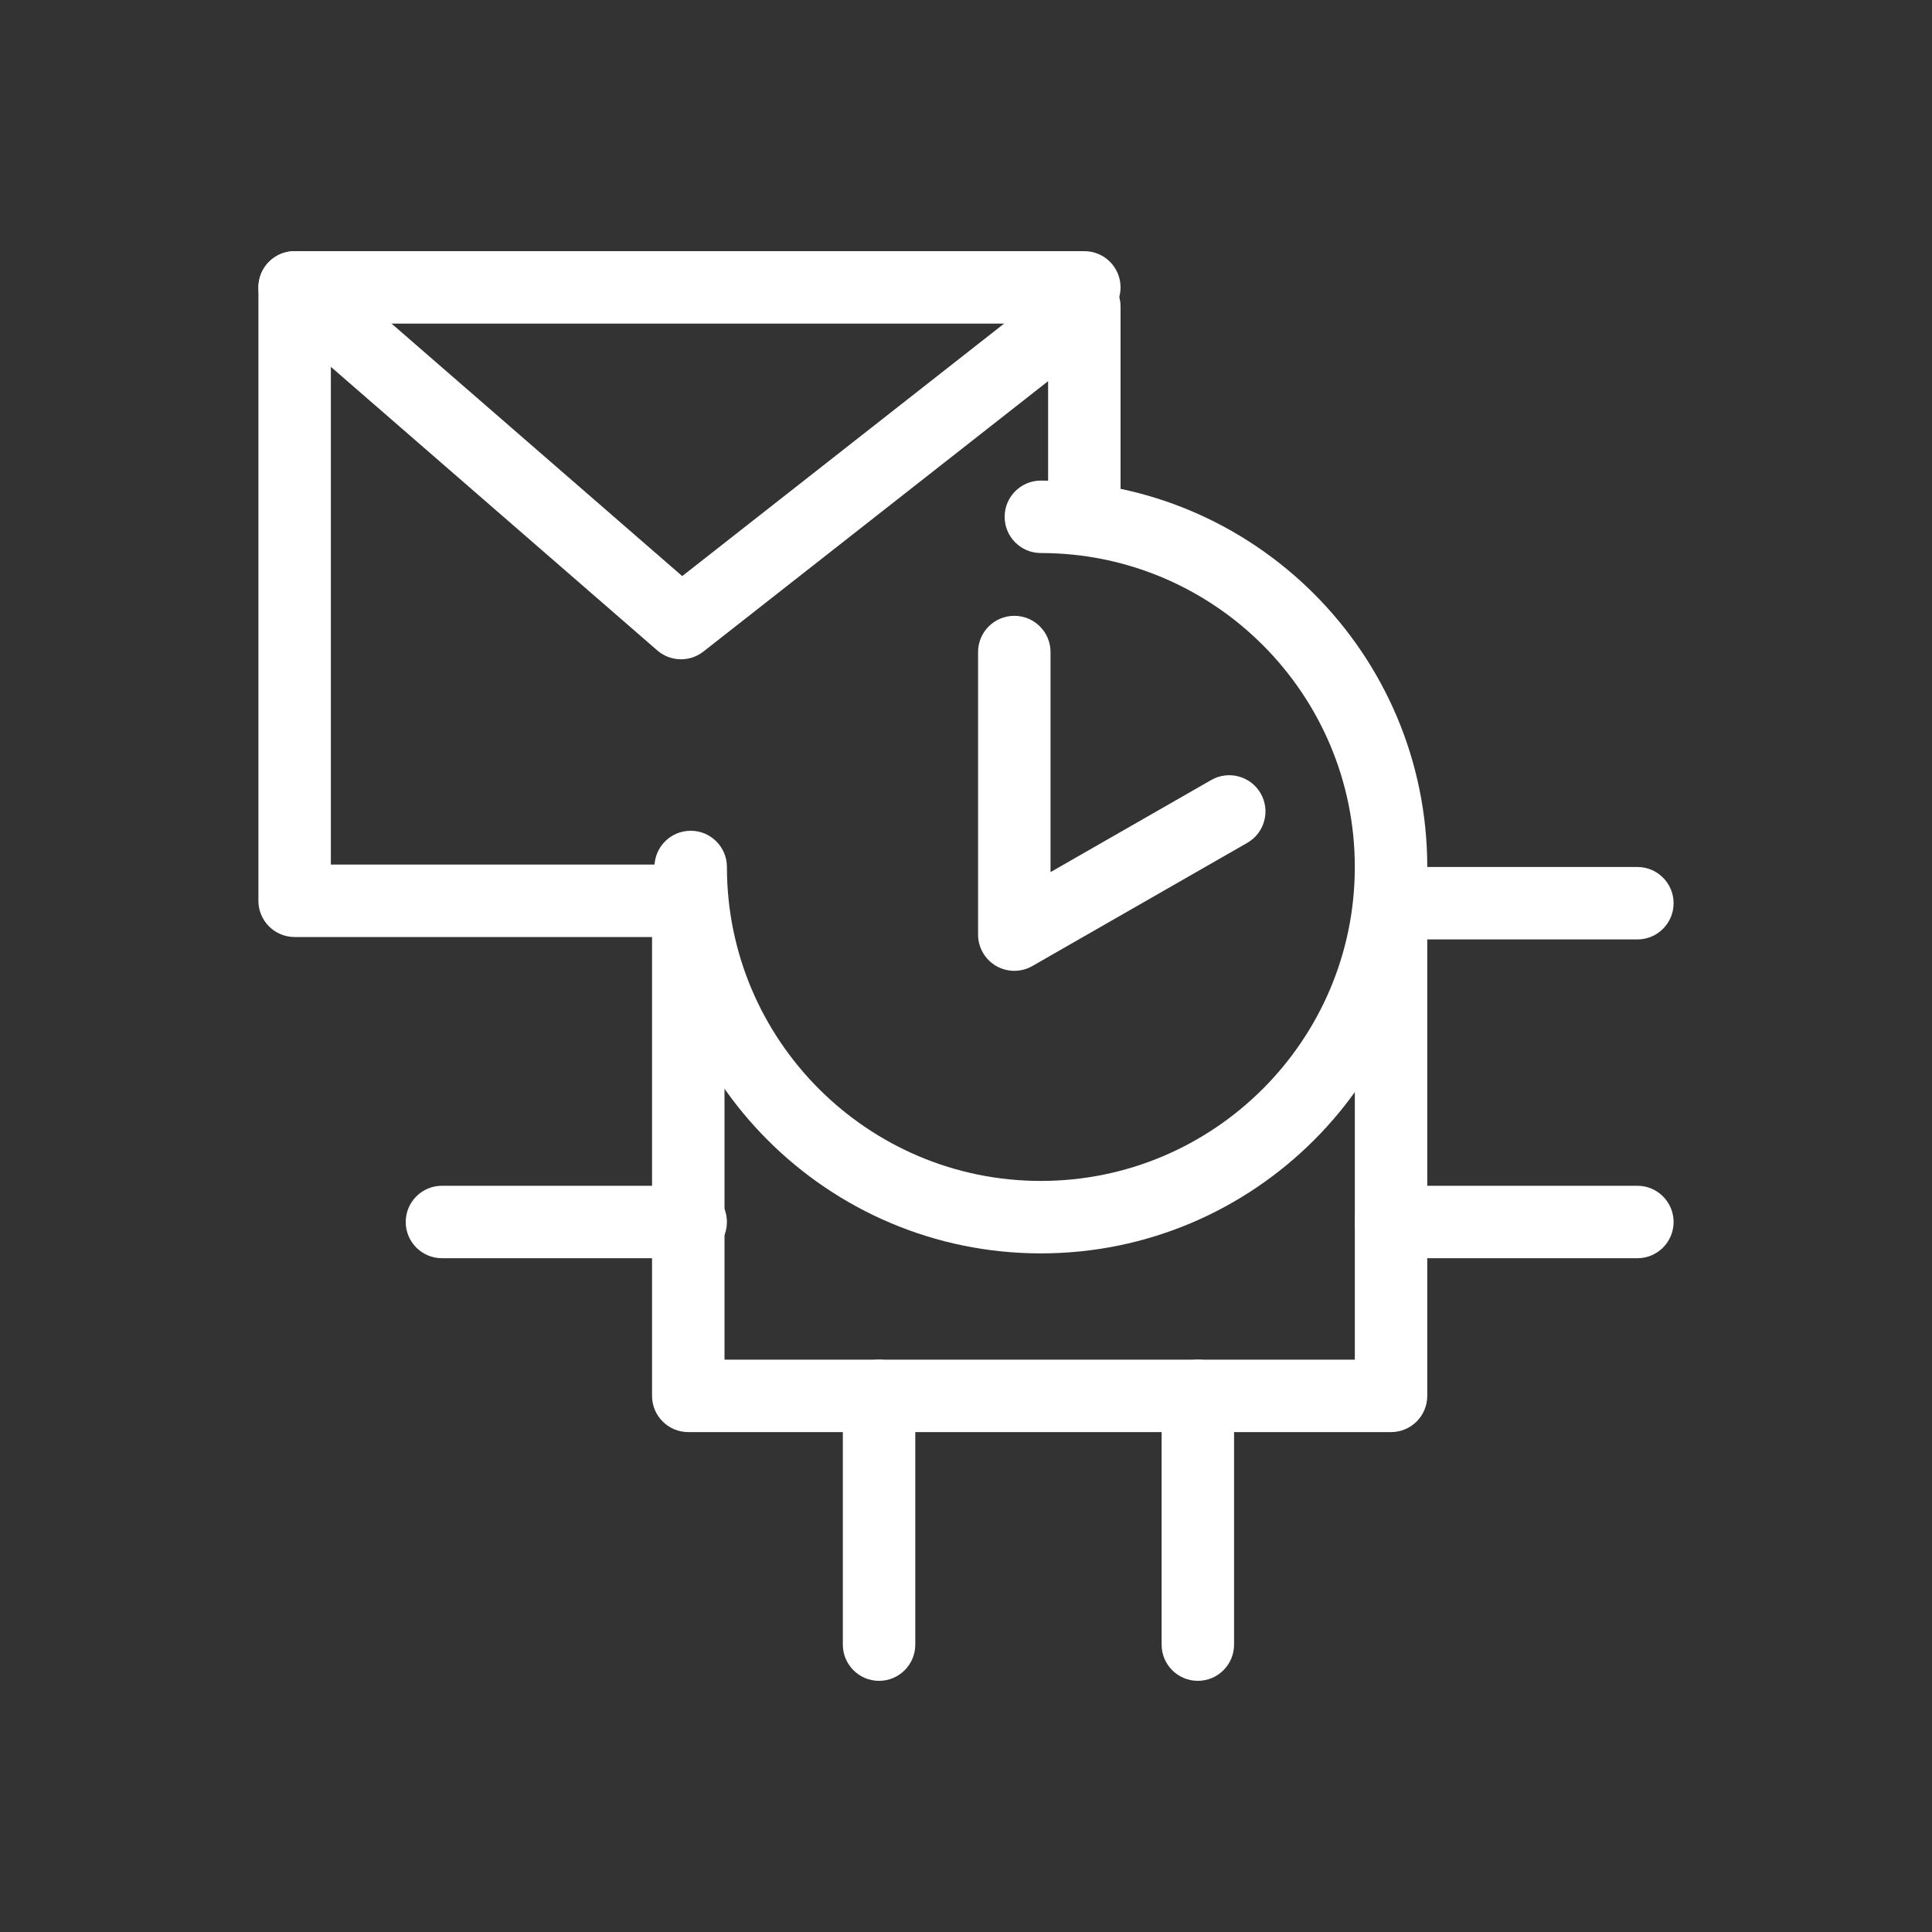 <svg width="16" height="16" viewBox="-10 -10 80 80" fill="none" xmlns="http://www.w3.org/2000/svg">
<rect x="-10" y="-10" width="80" height="80" fill="#333333" stroke="none"/>
<path fill-rule="evenodd" clip-rule="evenodd" d="M0.7 1.9C0.7 1.072 1.372 0.4 2.2 0.4H34.9C35.729 0.4 36.4 1.072 36.4 1.9C36.4 2.728 35.729 3.4 34.9 3.4H3.7V25.8H18.5C19.329 25.8 20 26.472 20 27.3C20 28.128 19.329 28.8 18.5 28.8H2.2C1.372 28.8 0.7 28.128 0.7 27.3V1.9Z" fill="white"/>
<path fill-rule="evenodd" clip-rule="evenodd" d="M1.068 0.916C1.611 0.291 2.559 0.224 3.184 0.768L18.249 13.855L33.974 1.52C34.426 1.166 35.04 1.1 35.556 1.351C36.073 1.602 36.4 2.126 36.4 2.7V11.4C36.4 12.229 35.729 12.9 34.9 12.9C34.072 12.9 33.4 12.229 33.4 11.4V5.783L19.126 16.98C18.56 17.424 17.759 17.404 17.216 16.932L1.216 3.032C0.591 2.489 0.525 1.542 1.068 0.916Z" fill="white"/>
<path fill-rule="evenodd" clip-rule="evenodd" d="M18.5 25.8C19.329 25.8 20 26.472 20 27.3V46.3H46.1V27.6C46.1 26.772 46.772 26.1 47.6 26.1C48.429 26.1 49.1 26.772 49.1 27.6V47.8C49.1 48.629 48.429 49.3 47.6 49.3H18.5C17.672 49.3 17 48.629 17 47.8V27.3C17 26.472 17.672 25.8 18.5 25.8Z" fill="white"/>
<path fill-rule="evenodd" clip-rule="evenodd" d="M46.1 40.6C46.1 39.772 46.772 39.1 47.6 39.1H57.8C58.629 39.1 59.3 39.772 59.3 40.6C59.3 41.428 58.629 42.1 57.8 42.1H47.6C46.772 42.1 46.1 41.428 46.1 40.6Z" fill="white"/>
<path fill-rule="evenodd" clip-rule="evenodd" d="M46.1 27.4C46.1 26.572 46.772 25.9 47.6 25.9H57.8C58.629 25.9 59.3 26.572 59.3 27.4C59.3 28.229 58.629 28.9 57.8 28.9H47.6C46.772 28.9 46.1 28.229 46.1 27.4Z" fill="white"/>
<path fill-rule="evenodd" clip-rule="evenodd" d="M26.4 46.3C27.229 46.3 27.9 46.972 27.9 47.8V58.1C27.9 58.928 27.229 59.6 26.4 59.6C25.572 59.6 24.9 58.928 24.9 58.1V47.8C24.9 46.972 25.572 46.3 26.4 46.3Z" fill="white"/>
<path fill-rule="evenodd" clip-rule="evenodd" d="M39.6 46.3C40.429 46.3 41.1 46.972 41.1 47.8V58.1C41.1 58.928 40.429 59.6 39.6 59.6C38.772 59.6 38.1 58.928 38.1 58.1V47.8C38.1 46.972 38.772 46.3 39.6 46.3Z" fill="white"/>
<path fill-rule="evenodd" clip-rule="evenodd" d="M31.6 11.4C31.6 10.572 32.272 9.9 33.1 9.9C41.929 9.9 49.1 17.072 49.1 25.9C49.1 34.728 41.929 41.9 33.1 41.9C24.272 41.9 17.1 34.728 17.1 25.9C17.1 25.072 17.772 24.4 18.6 24.4C19.429 24.4 20.1 25.072 20.1 25.9C20.1 33.072 25.929 38.9 33.1 38.9C40.272 38.9 46.1 33.072 46.1 25.9C46.1 18.729 40.272 12.9 33.1 12.9C32.272 12.9 31.6 12.229 31.6 11.4Z" fill="white"/>
<path fill-rule="evenodd" clip-rule="evenodd" d="M32 15.5C32.829 15.5 33.5 16.172 33.5 17V26.112L40.154 22.299C40.873 21.887 41.79 22.136 42.202 22.854C42.614 23.573 42.365 24.49 41.646 24.901L32.746 30.002C32.282 30.267 31.711 30.266 31.248 29.998C30.785 29.73 30.5 29.235 30.5 28.7V17C30.5 16.172 31.172 15.5 32 15.5Z" fill="white"/>
<path fill-rule="evenodd" clip-rule="evenodd" d="M6.8 40.6C6.8 39.772 7.472 39.1 8.3 39.1H18.6C19.429 39.1 20.1 39.772 20.1 40.6C20.1 41.428 19.429 42.1 18.6 42.1H8.3C7.472 42.1 6.8 41.428 6.8 40.6Z" fill="white"/>
</svg>
